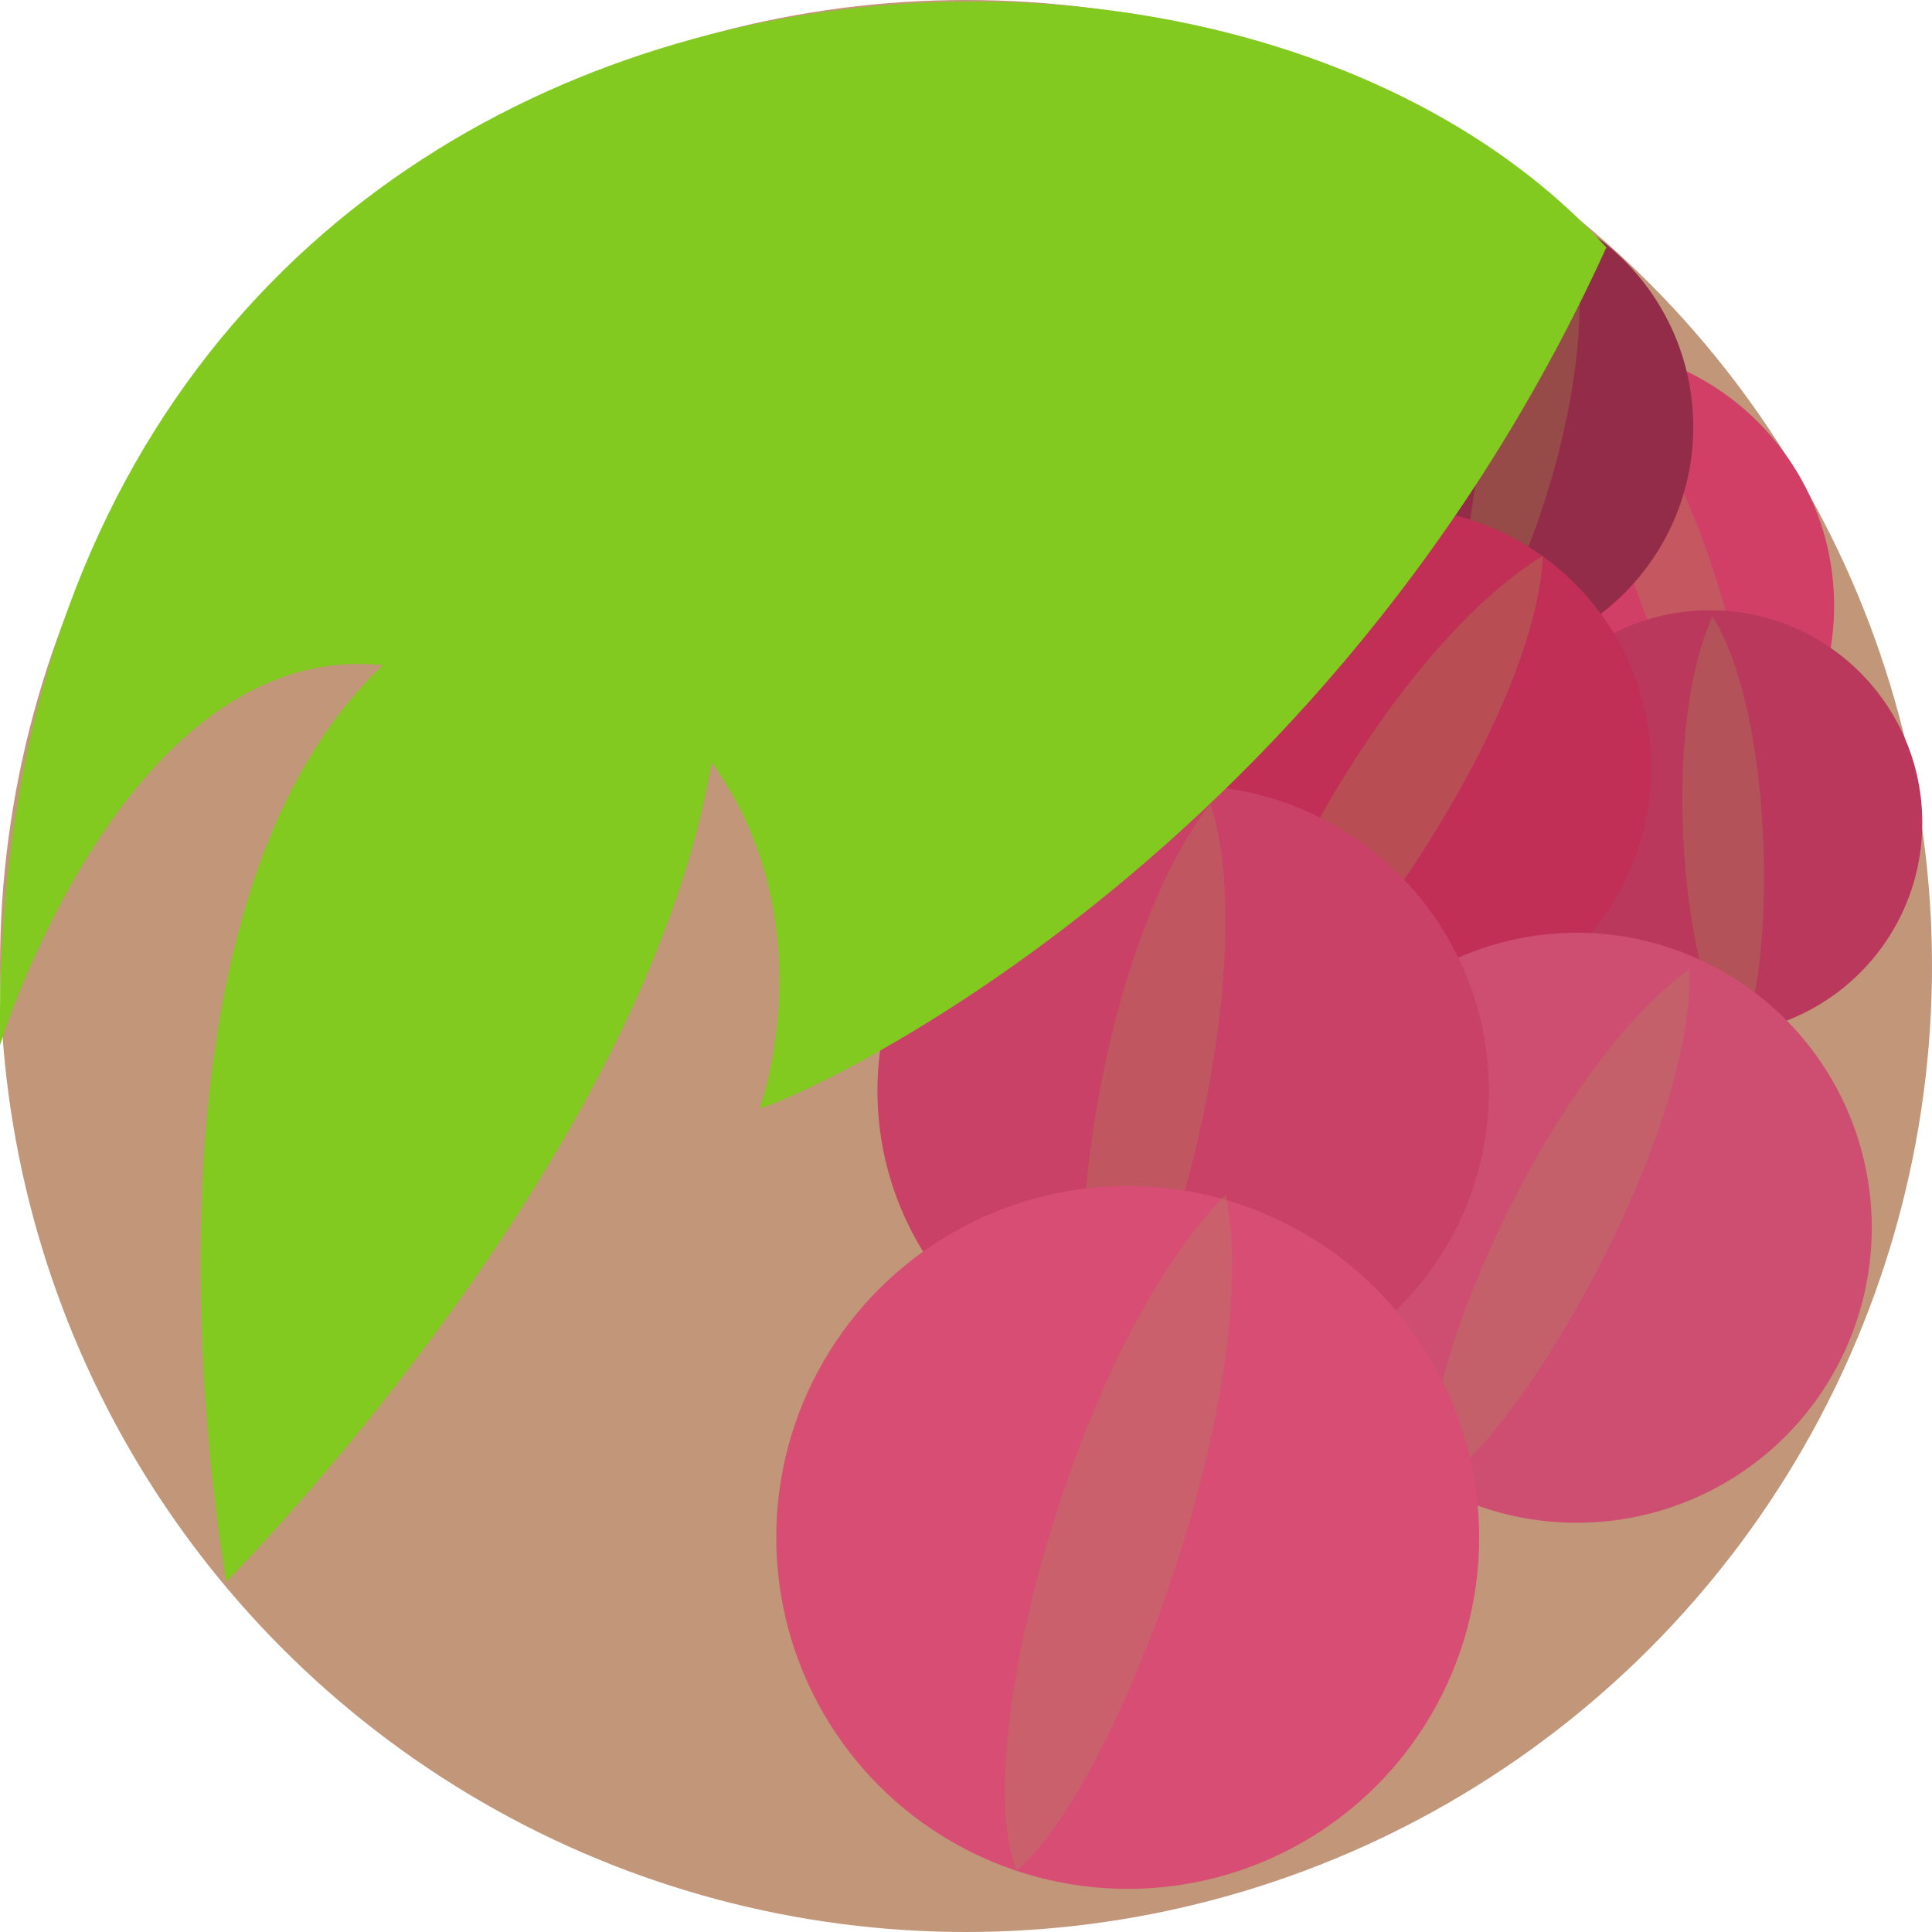 <?xml version="1.0" encoding="UTF-8" standalone="no"?>
<!-- Created with Inkscape (http://www.inkscape.org/) -->

<svg
   xmlns:dc="http://purl.org/dc/elements/1.1/"
   xmlns:cc="http://creativecommons.org/ns#"
   xmlns:rdf="http://www.w3.org/1999/02/22-rdf-syntax-ns#"
   xmlns:svg="http://www.w3.org/2000/svg"
   xmlns="http://www.w3.org/2000/svg"
   xmlns:sodipodi="http://sodipodi.sourceforge.net/DTD/sodipodi-0.dtd"
   xmlns:inkscape="http://www.inkscape.org/namespaces/inkscape"
   width="128"
   height="128"
   viewBox="0 0 128 128"
   id="svg2"
   version="1.1"
   inkscape:version="0.91 r13725"
   sodipodi:docname="vscode-rg.svg"
   inkscape:export-filename="/Users/muraak/MyGarage/vscode/vscode-rg/resource/icon.png"
   inkscape:export-xdpi="90"
   inkscape:export-ydpi="90">
  <defs
     id="defs4" />
  <sodipodi:namedview
     id="base"
     pagecolor="#ffffff"
     bordercolor="#666666"
     borderopacity="1.0"
     inkscape:pageopacity="0.0"
     inkscape:pageshadow="2"
     inkscape:zoom="1.979899"
     inkscape:cx="196.34704"
     inkscape:cy="12.412069"
     inkscape:document-units="px"
     inkscape:current-layer="layer2"
     showgrid="false"
     units="px"
     inkscape:window-width="1366"
     inkscape:window-height="655"
     inkscape:window-x="0"
     inkscape:window-y="1"
     inkscape:window-maximized="1" />
  <g
     inkscape:label="basement"
     inkscape:groupmode="layer"
     id="layer1"
     transform="translate(0,-924.362)"
     style="display:inline">
    <circle
       style="opacity:1;fill:#c29679;fill-opacity:1;fill-rule:nonzero;stroke:none;stroke-width:8.033;stroke-linecap:round;stroke-linejoin:round;stroke-miterlimit:4;stroke-dasharray:none;stroke-dashoffset:0;stroke-opacity:1"
       id="path4136"
       cx="64"
       cy="988.362"
       r="64" />
  </g>
  <g
     inkscape:groupmode="layer"
     id="layer2"
     inkscape:label="fruit">
    <circle
       style="opacity:1;fill:#d13e66;fill-opacity:1;fill-rule:nonzero;stroke:none;stroke-width:8.033;stroke-linecap:round;stroke-linejoin:round;stroke-miterlimit:4;stroke-dasharray:none;stroke-dashoffset:0;stroke-opacity:1"
       id="circle4392"
       cx="104.289"
       cy="40.137"
       r="17.225" />
    <path
       style="fill:#9ea44e;fill-opacity:0.243;fill-rule:evenodd;stroke:none;stroke-width:1px;stroke-linecap:butt;stroke-linejoin:miter;stroke-opacity:1"
       d="m 105.903,23.947 c -1.205,8.568 5.185,24.352 9.681,27.084 1.24,-5.064 -3.687,-21.752 -9.681,-27.084 z"
       id="path4414"
       inkscape:connector-curvature="0"
       sodipodi:nodetypes="ccc" />
    <circle
       style="opacity:1;fill:#932c48;fill-opacity:1;fill-rule:nonzero;stroke:none;stroke-width:8.033;stroke-linecap:round;stroke-linejoin:round;stroke-miterlimit:4;stroke-dasharray:none;stroke-dashoffset:0;stroke-opacity:1"
       id="circle4396"
       cx="96.599"
       cy="28.283"
       r="15.583" />
    <circle
       r="14.068"
       cy="54.499"
       cx="113.288"
       id="circle4394"
       style="opacity:1;fill:#ba385b;fill-opacity:1;fill-rule:nonzero;stroke:none;stroke-width:8.033;stroke-linecap:round;stroke-linejoin:round;stroke-miterlimit:4;stroke-dasharray:none;stroke-dashoffset:0;stroke-opacity:1" />
    <path
       sodipodi:nodetypes="ccc"
       inkscape:connector-curvature="0"
       id="path4408"
       d="m 113.459,40.84 c -3.584,7.876 -1.928,24.823 1.61,28.717 2.624,-4.505 2.628,-21.905 -1.61,-28.717 z"
       style="fill:#9ea44e;fill-opacity:0.243;fill-rule:evenodd;stroke:none;stroke-width:1px;stroke-linecap:butt;stroke-linejoin:miter;stroke-opacity:1" />
    <path
       style="fill:#9ea44e;fill-opacity:0.266;fill-rule:evenodd;stroke:none;stroke-width:1px;stroke-linecap:butt;stroke-linejoin:miter;stroke-opacity:1"
       d="M 104.217,16.364 C 98.879,22.375 95.709,37.875 97.784,42.301 101.347,39.019 106.114,23.572 104.217,16.364 Z"
       id="path4412"
       inkscape:connector-curvature="0"
       sodipodi:nodetypes="ccc" />
    <circle
       r="17.225"
       cy="50.844"
       cx="92.16"
       id="circle4390"
       style="opacity:1;fill:#c12e56;fill-opacity:1;fill-rule:nonzero;stroke:none;stroke-width:8.033;stroke-linecap:round;stroke-linejoin:round;stroke-miterlimit:4;stroke-dasharray:none;stroke-dashoffset:0;stroke-opacity:1" />
    <circle
       r="19.546"
       cy="81.343"
       cx="104.465"
       id="circle4388"
       style="opacity:1;fill:#cd4e71;fill-opacity:1;fill-rule:nonzero;stroke:none;stroke-width:8.033;stroke-linecap:round;stroke-linejoin:round;stroke-miterlimit:4;stroke-dasharray:none;stroke-dashoffset:0;stroke-opacity:1" />
    <path
       sodipodi:nodetypes="ccc"
       inkscape:connector-curvature="0"
       id="path4410"
       d="M 102.224,36.833 C 92.331,42.791 81.351,62.689 82.301,69.646 88.592,66.671 101.741,47.529 102.224,36.833 Z"
       style="fill:#9ea44e;fill-opacity:0.266;fill-rule:evenodd;stroke:none;stroke-width:1px;stroke-linecap:butt;stroke-linejoin:miter;stroke-opacity:1" />
    <circle
       style="opacity:1;fill:#c94166;fill-opacity:1;fill-rule:nonzero;stroke:none;stroke-width:8.033;stroke-linecap:round;stroke-linejoin:round;stroke-miterlimit:4;stroke-dasharray:none;stroke-dashoffset:0;stroke-opacity:1"
       id="circle4386"
       cx="78.387"
       cy="72.274"
       r="20.255" />
    <path
       sodipodi:nodetypes="ccc"
       inkscape:connector-curvature="0"
       id="path4402"
       d="M 111.909,64.214 C 102.574,71.013 93.372,91.793 94.925,98.641 100.933,95.128 112.361,74.912 111.909,64.214 Z"
       style="fill:#9ea44e;fill-opacity:0.214;fill-rule:evenodd;stroke:none;stroke-width:1px;stroke-linecap:butt;stroke-linejoin:miter;stroke-opacity:1" />
    <path
       style="fill:#9ea44e;fill-opacity:0.214;fill-rule:evenodd;stroke:none;stroke-width:1px;stroke-linecap:butt;stroke-linejoin:miter;stroke-opacity:1"
       d="M 80.199,53.255 C 73.026,62.306 69.728,84.792 73.06,90.973 77.907,85.979 83.5,63.44 80.199,53.255 Z"
       id="path4406"
       inkscape:connector-curvature="0"
       sodipodi:nodetypes="ccc" />
    <circle
       r="23.286"
       cy="101.857"
       cx="74.714"
       id="circle4379"
       style="opacity:1;fill:#d74d73;fill-opacity:1;fill-rule:nonzero;stroke:none;stroke-width:8.033;stroke-linecap:round;stroke-linejoin:round;stroke-miterlimit:4;stroke-dasharray:none;stroke-dashoffset:0;stroke-opacity:1" />
    <path
       style="fill:#9ea44e;fill-opacity:0.214;fill-rule:evenodd;stroke:none;stroke-width:1px;stroke-linecap:butt;stroke-linejoin:miter;stroke-opacity:1"
       d="m 81.213,79.142 c -9.952,9.992 -17.057,36.821 -13.868,44.781 6.57,-5.39 16.468,-31.967 13.868,-44.781 z"
       id="path4398"
       inkscape:connector-curvature="0"
       sodipodi:nodetypes="ccc" />
  </g>
  <g
     inkscape:groupmode="layer"
     id="layer4"
     inkscape:label="fruit_pat" />
  <g
     inkscape:groupmode="layer"
     id="layer3"
     inkscape:label="leaf">
    <path
       style="fill:#82c920;fill-opacity:1;fill-rule:evenodd;stroke:none;stroke-width:1px;stroke-linecap:butt;stroke-linejoin:miter;stroke-opacity:1"
       d="M 106.429,16.393 C 79.044,-13.828 -0.942,-5.158 0,69.25 0,69.25 8.293,42.331 25.357,44.071 7.064,61.526 15,104.786 15,104.786 c 0,0 27.703,-27.817 32.143,-54.286 7.654,10.674 3.214,22.857 3.214,22.857 -1.471,1.084 36.285,-13.548 56.071,-56.964 z"
       id="path4382"
       inkscape:connector-curvature="0"
       sodipodi:nodetypes="ccccccc" />
  </g>
</svg>
